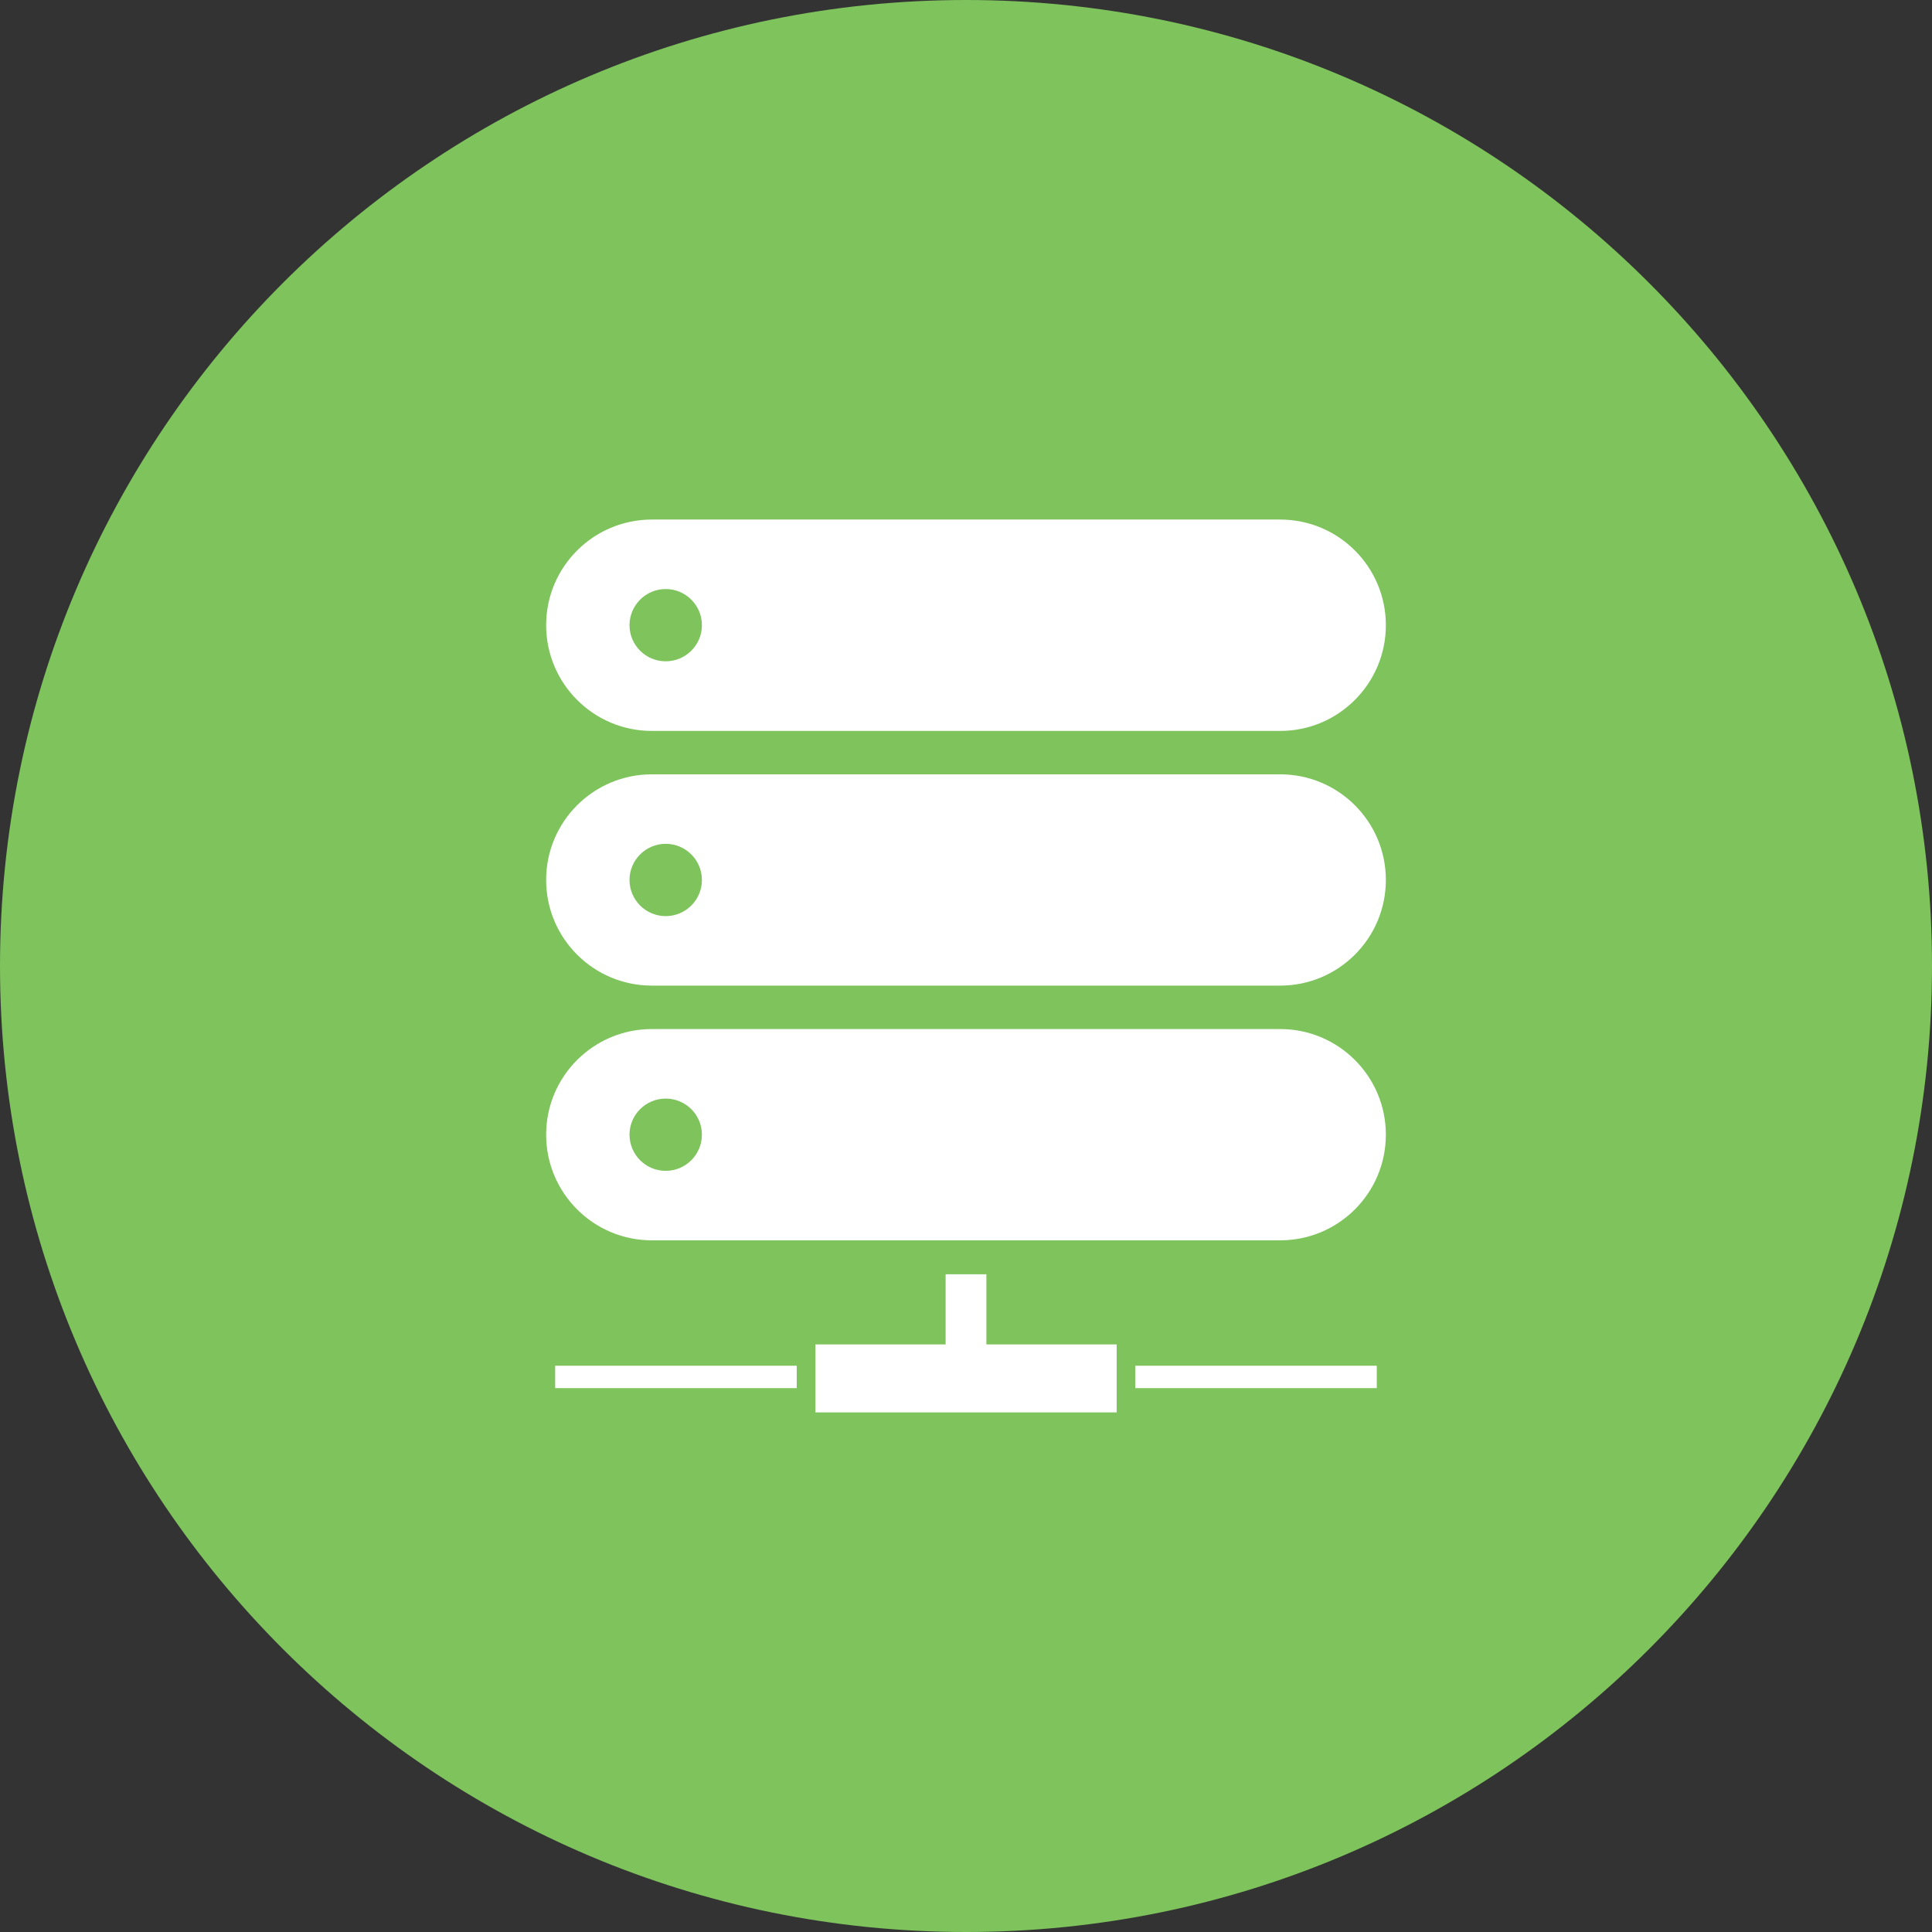 <?xml version="1.0" encoding="iso-8859-1"?>
<!--Generator: Adobe Illustrator 17.1.0, SVG Export Plug-In . SVG Version: 6.00 Build 0)-->
<!DOCTYPE svg PUBLIC "-//W3C//DTD SVG 1.1//EN" "http://www.w3.org/Graphics/SVG/1.1/DTD/svg11.dtd">
<svg xmlns="http://www.w3.org/2000/svg" xmlns:xlink="http://www.w3.org/1999/xlink" x="0px" y="0px" style="enable-background:new 0 0 1010 1010" version="1.1" viewBox="0 0 1010 1010" xml:space="preserve">
    <rect x="0" y="0" width="1010" height="1010" fill="#333333" stroke="none"/>
    <g id="rack-server-2">
        <path id="label_35_" d="M505,0c278.914,0,505,226.086,505,504.987S783.914,1010,505,1010
		C226.105,1010,0,783.889,0,504.987S226.105,0,505,0z" style="fill:#7EC35C"/>
        <g id="icon_35_">
            <g>
                <rect width="126.256" height="11.71" x="593.482" y="713.969" style="fill:#FFFFFF"/>
                <rect width="126.28" height="11.71" x="290.238" y="713.969" style="fill:#FFFFFF"/>
                <polygon points="494.344,666.151 515.656,666.151 515.656,702.824 583.757,702.824 583.757,738.367 
				426.268,738.367 426.268,702.824 494.344,702.824" style="fill:#FFFFFF"/>
            </g>
            <g>
                <path d="M724.49,326.823c0-30.498-24.741-55.215-55.24-55.215H340.787
				c-30.536,0-55.278,24.717-55.278,55.215c0,30.499,24.742,55.289,55.278,55.289H669.25
				C699.75,382.112,724.49,357.322,724.49,326.823z M366.937,326.823c0,10.46-8.476,18.887-18.936,18.887
				c-10.399,0-18.911-8.427-18.911-18.887c0-10.41,8.512-18.886,18.911-18.886C358.461,307.936,366.937,316.413,366.937,326.823z" style="fill:#FFFFFF"/>
                <path d="M724.49,460.012c0-30.499-24.741-55.216-55.24-55.216H340.787
				c-30.536,0-55.278,24.717-55.278,55.216c0,30.498,24.742,55.24,55.278,55.24H669.25C699.75,515.252,724.49,490.51,724.49,460.012
				z M366.937,460.012c0,10.46-8.476,18.911-18.936,18.911c-10.399,0-18.911-8.451-18.911-18.911
				c0-10.411,8.512-18.887,18.911-18.887C358.461,441.125,366.937,449.601,366.937,460.012z" style="fill:#FFFFFF"/>
                <path d="M724.49,593.176c0-30.474-24.741-55.216-55.24-55.216H340.787
				c-30.536,0-55.278,24.742-55.278,55.216c0,30.523,24.742,55.24,55.278,55.24H669.25
				C699.75,648.416,724.49,623.699,724.49,593.176z M366.937,593.176c0,10.46-8.476,18.911-18.936,18.911
				c-10.399,0-18.911-8.451-18.911-18.911c0-10.436,8.512-18.862,18.911-18.862C358.461,574.314,366.937,582.74,366.937,593.176z" style="fill:#FFFFFF"/>
            </g>
        </g>
    </g>
    <g id="Layer_1"/>
</svg>

